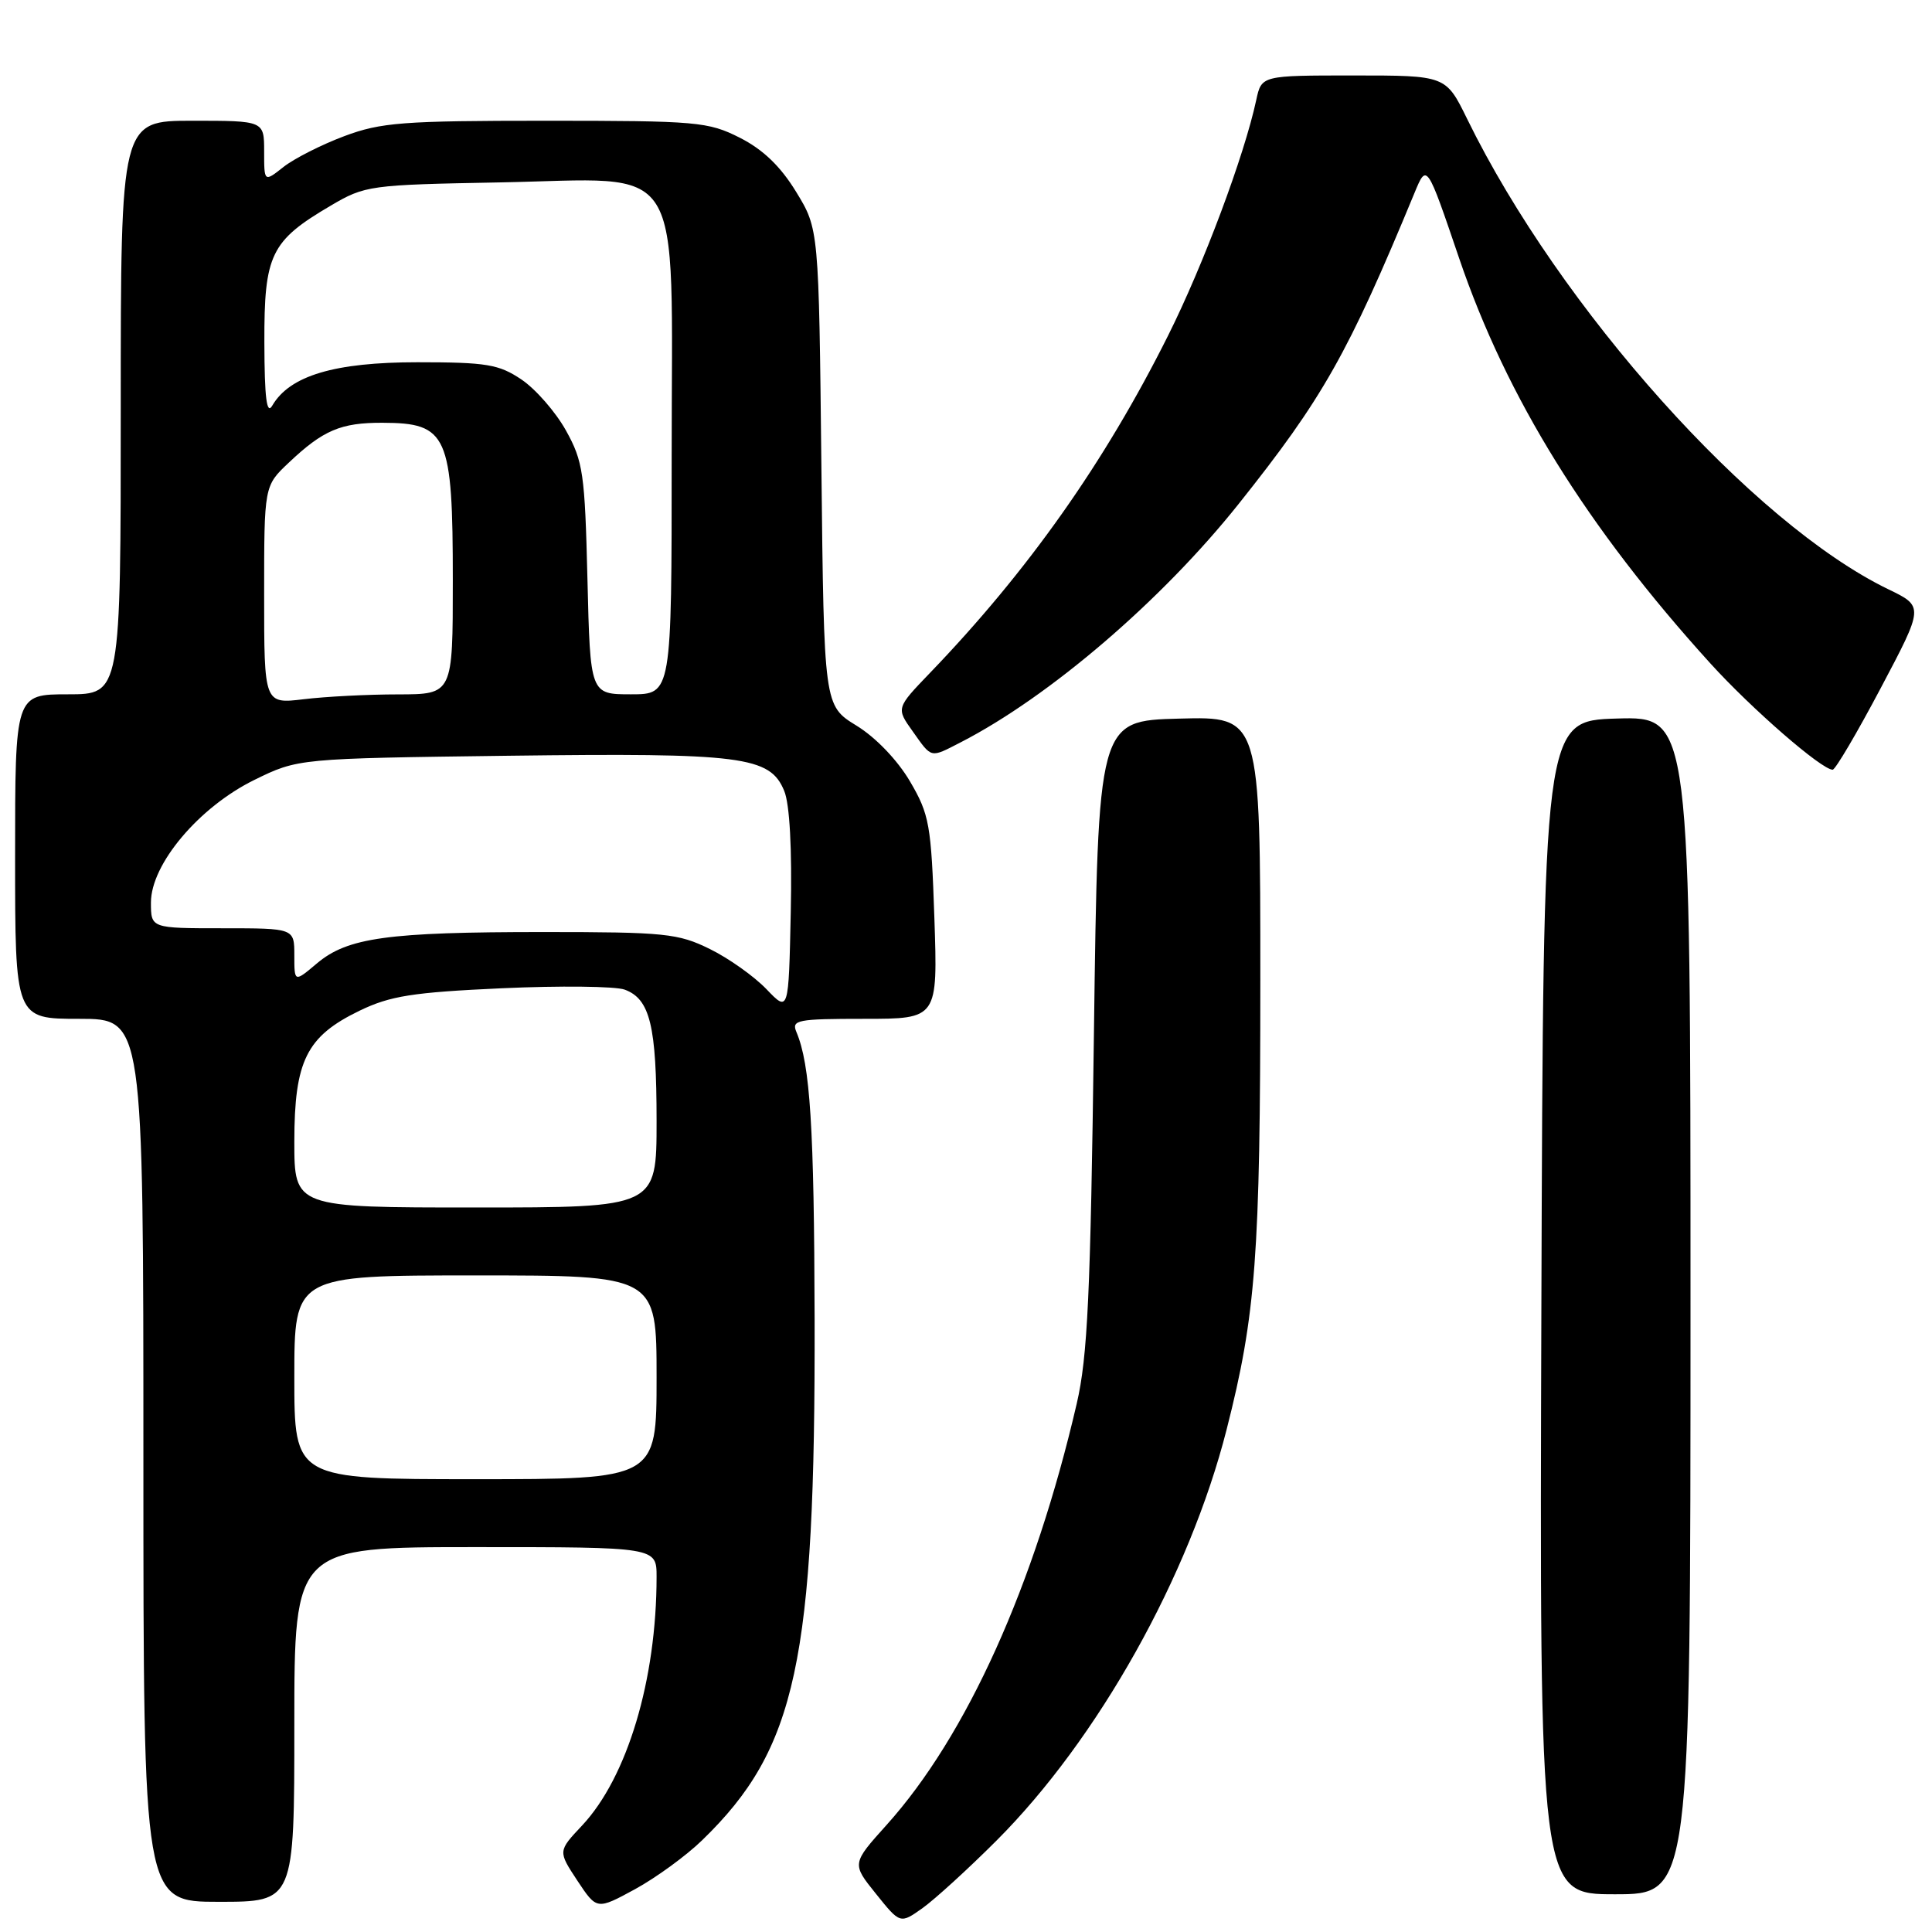 <?xml version="1.0" encoding="UTF-8" standalone="no"?>
<!DOCTYPE svg PUBLIC "-//W3C//DTD SVG 1.1//EN" "http://www.w3.org/Graphics/SVG/1.1/DTD/svg11.dtd" >
<svg xmlns="http://www.w3.org/2000/svg" xmlns:xlink="http://www.w3.org/1999/xlink" version="1.1" viewBox="0 0 256 256">
 <g >
 <path fill="currentColor"
d=" M 132.02 243.91 C 145.49 230.44 157.59 208.84 162.53 189.43 C 166.41 174.21 167.00 166.34 167.00 129.89 C 167.00 94.93 167.00 94.93 156.25 95.22 C 145.50 95.50 145.50 95.50 144.95 137.00 C 144.50 171.50 144.12 179.76 142.67 186.00 C 137.08 210.09 128.09 230.01 117.49 241.80 C 112.86 246.95 112.86 246.95 116.07 250.94 C 119.28 254.94 119.28 254.94 122.26 252.82 C 123.89 251.65 128.29 247.64 132.02 243.91 Z  M 93.06 243.82 C 105.54 231.72 108.04 220.11 107.94 174.79 C 107.88 149.33 107.36 141.08 105.53 136.75 C 104.85 135.15 105.63 135.00 114.52 135.00 C 124.26 135.00 124.26 135.00 123.81 121.64 C 123.39 109.26 123.15 107.93 120.58 103.54 C 118.92 100.72 116.05 97.72 113.49 96.15 C 109.18 93.50 109.18 93.50 108.84 61.92 C 108.50 30.34 108.50 30.34 105.49 25.42 C 103.42 22.03 101.09 19.80 98.03 18.25 C 93.83 16.13 92.38 16.00 72.33 16.00 C 53.38 16.00 50.48 16.22 45.62 18.04 C 42.62 19.16 39.00 21.00 37.58 22.11 C 35.00 24.15 35.00 24.15 35.00 20.07 C 35.00 16.00 35.00 16.00 25.50 16.00 C 16.00 16.00 16.00 16.00 16.00 54.00 C 16.00 92.00 16.00 92.00 9.00 92.00 C 2.00 92.00 2.00 92.00 2.00 113.50 C 2.00 135.00 2.00 135.00 10.50 135.00 C 19.00 135.00 19.00 135.00 19.00 193.50 C 19.00 252.00 19.00 252.00 29.00 252.00 C 39.00 252.00 39.00 252.00 39.00 228.50 C 39.00 205.00 39.00 205.00 63.00 205.00 C 87.00 205.00 87.00 205.00 87.00 208.93 C 87.00 222.57 83.12 235.51 77.12 241.90 C 73.93 245.29 73.93 245.29 76.50 249.19 C 79.08 253.08 79.08 253.08 84.14 250.33 C 86.92 248.81 90.94 245.89 93.06 243.82 Z  M 224.00 172.96 C 224.00 94.93 224.00 94.93 214.25 95.21 C 204.50 95.50 204.50 95.50 204.24 173.25 C 203.99 251.00 203.99 251.00 213.99 251.00 C 224.00 251.00 224.00 251.00 224.00 172.96 Z  M 249.21 91.17 C 254.93 80.36 254.93 80.36 250.21 78.08 C 232.21 69.37 206.69 40.87 194.40 15.75 C 191.58 10.00 191.58 10.00 179.37 10.00 C 167.16 10.00 167.16 10.00 166.46 13.25 C 164.87 20.65 159.45 35.13 154.76 44.50 C 146.38 61.26 136.22 75.66 123.23 89.16 C 118.74 93.83 118.74 93.83 120.94 96.91 C 123.51 100.53 123.21 100.46 127.30 98.36 C 139.07 92.31 153.96 79.54 164.13 66.77 C 175.27 52.79 178.62 46.88 187.43 25.56 C 189.06 21.62 189.06 21.62 193.35 34.24 C 199.64 52.72 210.28 69.88 226.63 87.90 C 232.12 93.95 241.40 102.01 242.84 101.99 C 243.20 101.98 246.07 97.11 249.21 91.17 Z  M 39.00 182.50 C 39.00 169.00 39.00 169.00 63.00 169.00 C 87.00 169.00 87.00 169.00 87.00 182.50 C 87.00 196.00 87.00 196.00 63.00 196.00 C 39.00 196.00 39.00 196.00 39.00 182.50 Z  M 39.00 151.25 C 39.01 140.55 40.61 137.33 47.63 133.93 C 51.70 131.96 54.67 131.49 66.48 130.95 C 74.19 130.60 81.52 130.68 82.77 131.13 C 86.14 132.37 87.00 135.91 87.00 148.57 C 87.00 160.00 87.00 160.00 63.00 160.00 C 39.00 160.00 39.00 160.00 39.00 151.25 Z  M 101.56 131.07 C 99.94 129.38 96.57 126.98 94.06 125.75 C 89.86 123.68 88.12 123.50 72.00 123.50 C 51.37 123.50 46.06 124.23 42.00 127.65 C 39.00 130.18 39.00 130.18 39.00 126.59 C 39.00 123.00 39.00 123.00 29.50 123.00 C 20.00 123.00 20.00 123.00 20.00 119.59 C 20.00 114.50 26.37 106.95 33.69 103.35 C 39.50 100.50 39.50 100.50 67.42 100.14 C 98.37 99.75 102.02 100.21 103.91 104.79 C 104.64 106.54 104.96 112.47 104.78 120.85 C 104.50 134.14 104.50 134.14 101.56 131.07 Z  M 35.00 78.84 C 35.00 64.39 35.00 64.39 38.25 61.32 C 42.81 57.00 45.16 56.00 50.68 56.02 C 59.30 56.04 60.00 57.61 60.00 76.93 C 60.00 92.00 60.00 92.00 52.75 92.01 C 48.76 92.01 43.14 92.30 40.25 92.65 C 35.00 93.28 35.00 93.28 35.00 78.84 Z  M 77.84 76.75 C 77.50 62.74 77.27 61.14 74.99 57.04 C 73.62 54.58 70.97 51.55 69.10 50.29 C 66.10 48.27 64.48 48.00 55.31 48.00 C 44.34 48.00 38.40 49.77 36.08 53.74 C 35.34 55.03 35.05 52.77 35.03 45.38 C 35.00 33.72 35.86 31.93 43.82 27.25 C 48.37 24.57 48.97 24.49 66.21 24.17 C 91.14 23.70 89.00 20.30 89.00 60.45 C 89.00 92.00 89.00 92.00 83.61 92.00 C 78.21 92.00 78.21 92.00 77.84 76.75 Z "/>
</g>
</svg>